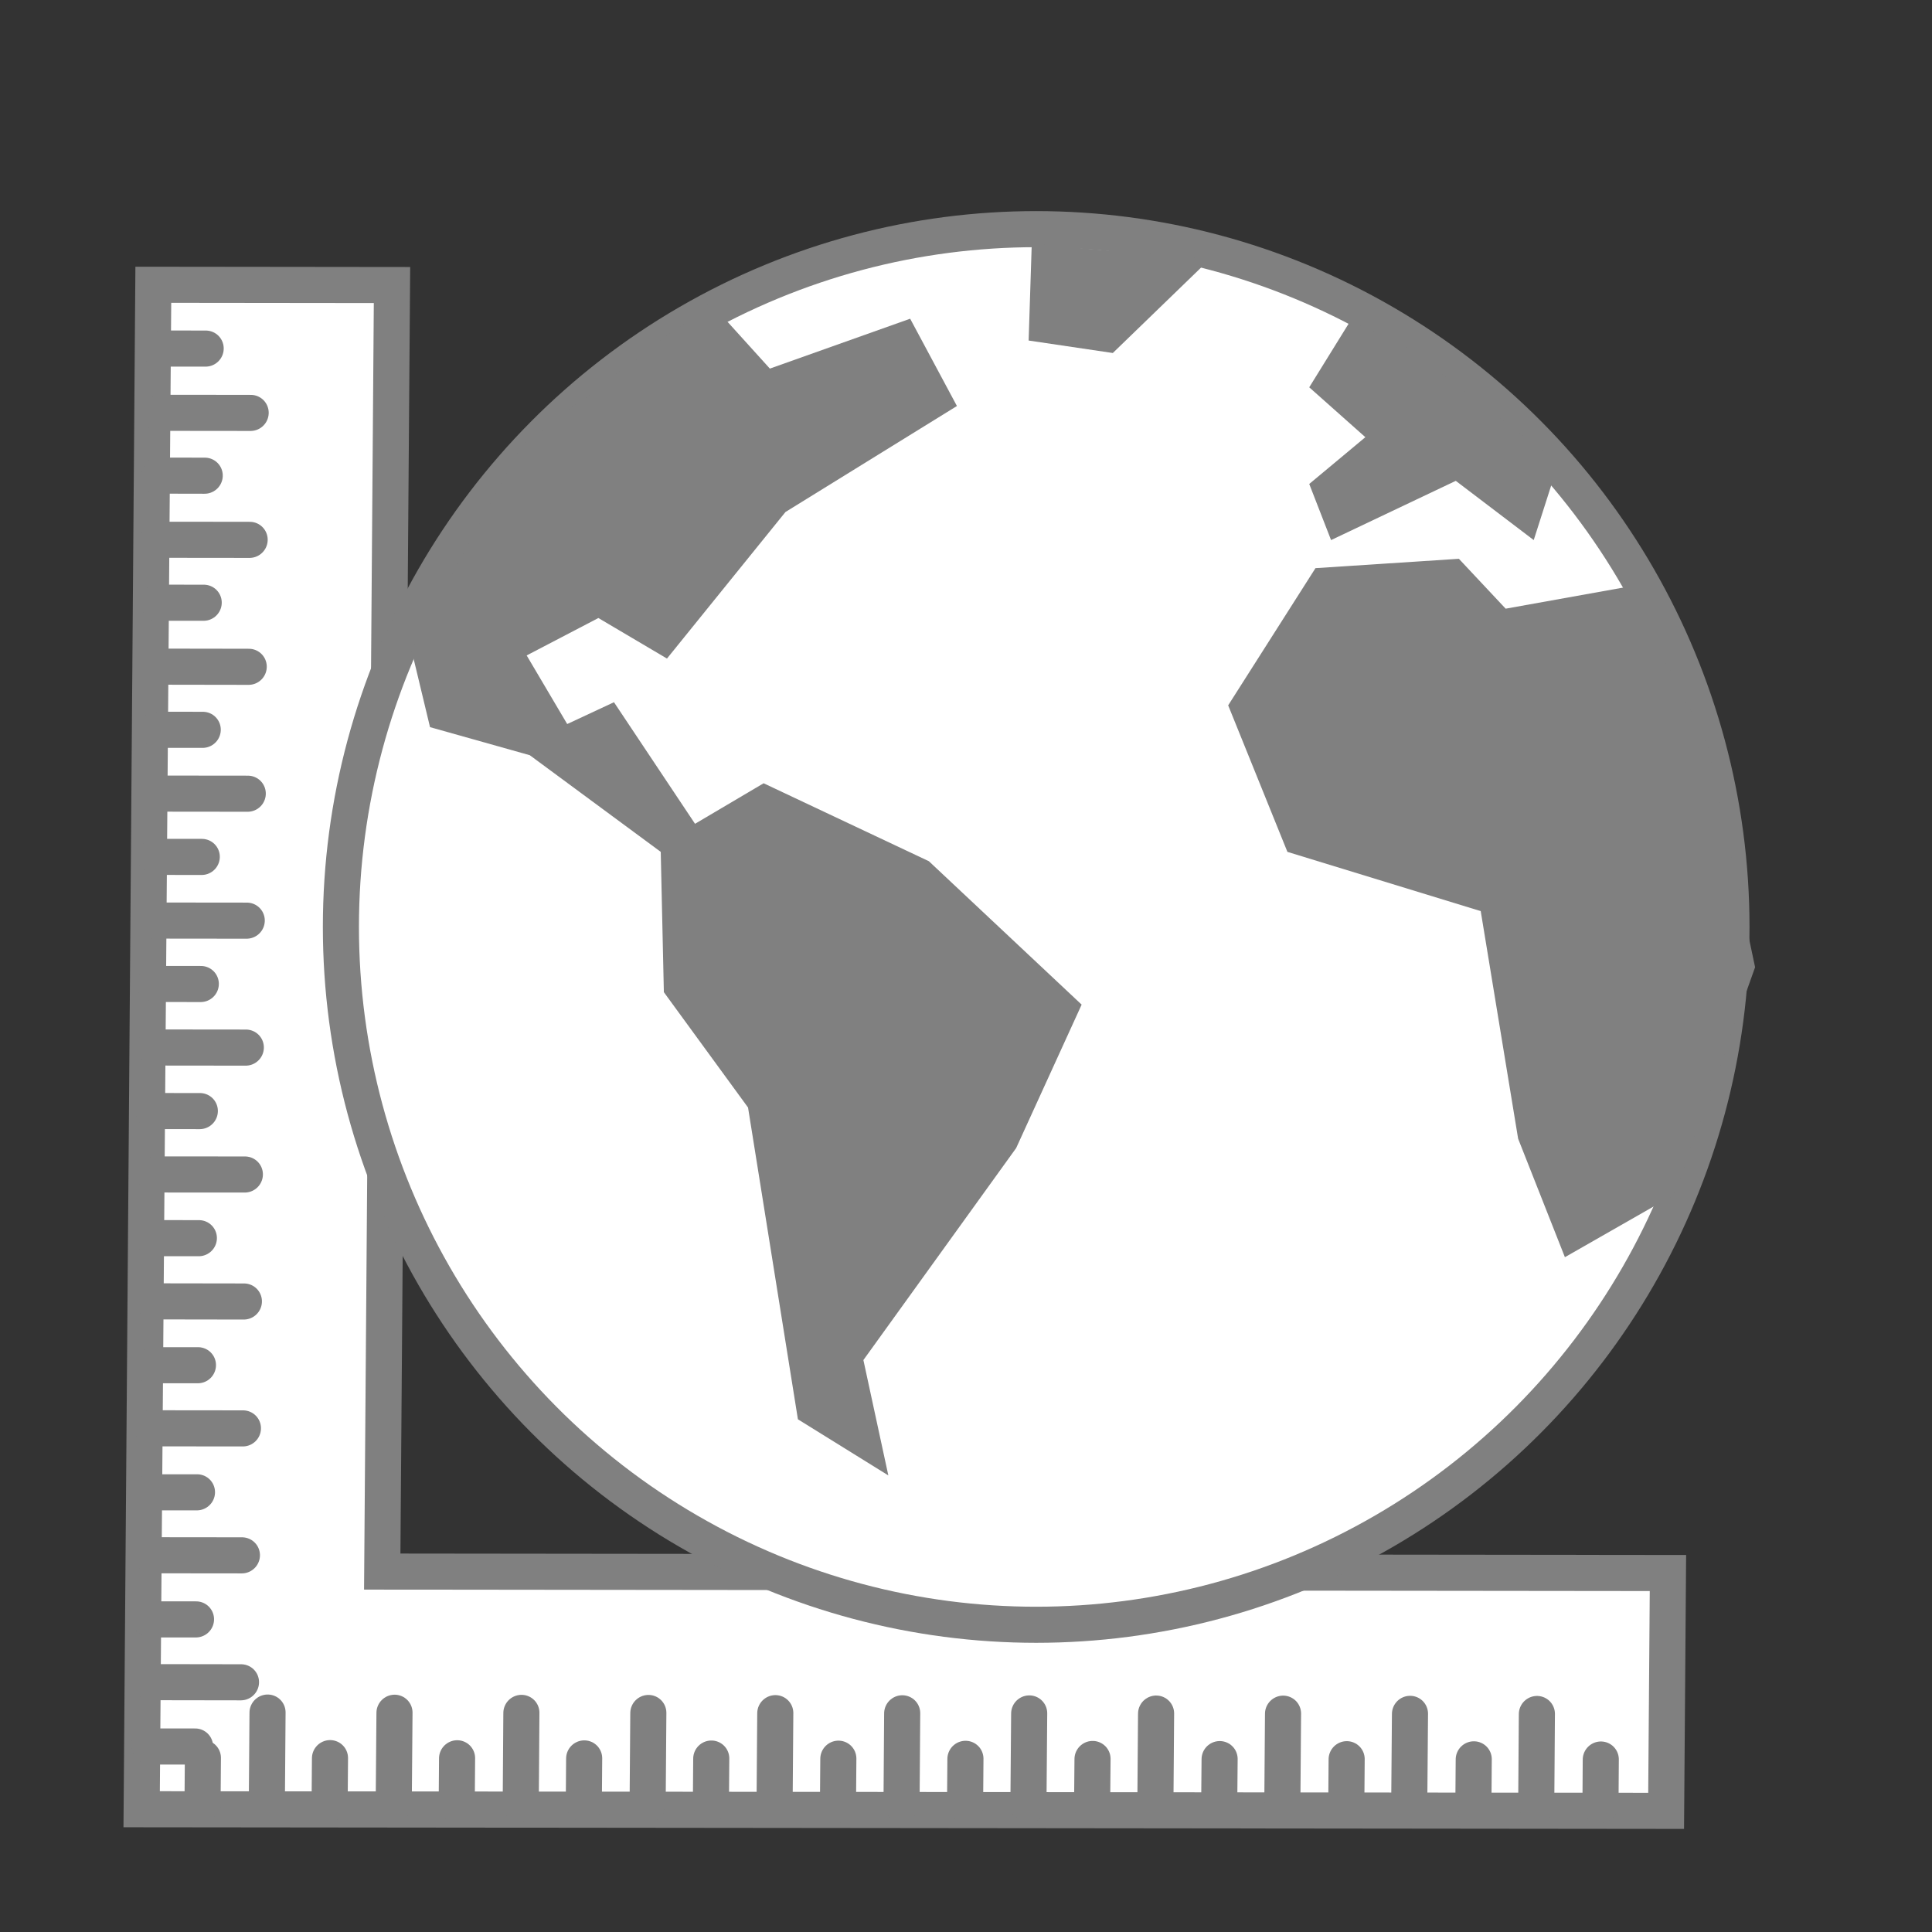 <?xml version="1.0" encoding="UTF-8" standalone="no"?>
<!-- Created with Inkscape (http://www.inkscape.org/) -->

<svg
   xmlns:dc="http://purl.org/dc/elements/1.1/"
   xmlns:cc="http://creativecommons.org/ns#"
   xmlns:rdf="http://www.w3.org/1999/02/22-rdf-syntax-ns#"
   xmlns:svg="http://www.w3.org/2000/svg"
   xmlns="http://www.w3.org/2000/svg"
   xmlns:sodipodi="http://sodipodi.sourceforge.net/DTD/sodipodi-0.dtd"
   xmlns:inkscape="http://www.inkscape.org/namespaces/inkscape"
   id="svg2"
   viewBox="0 0 190 190"
   version="1.0"
   inkscape:version="0.91+devel r"
   sodipodi:docname="browser.svg"
   width="190"
   height="190">
  <rect x="0" y="0" width="190" height="190" fill="#333333" stroke="none"/>
  <defs
     id="defs66">
    <linearGradient
       id="linearGradient3962">
      <stop
         style="stop-color:#d3e9ff;stop-opacity:1;"
         offset="0"
         id="stop3964" />
      <stop
         style="stop-color:#d3e9ff;stop-opacity:1;"
         offset="0.155"
         id="stop4134" />
      <stop
         style="stop-color:#4074ae;stop-opacity:1;"
         offset="0.75"
         id="stop4346" />
      <stop
         style="stop-color:#36486c;stop-opacity:1;"
         offset="1"
         id="stop3966" />
    </linearGradient>
    <linearGradient
       id="linearGradient4750">
      <stop
         style="stop-color:#ffffff;stop-opacity:1;"
         offset="0"
         id="stop4752" />
      <stop
         style="stop-color:#fefefe;stop-opacity:1;"
         offset="0.379"
         id="stop4758" />
      <stop
         style="stop-color:#1d1d1d;stop-opacity:1;"
         offset="1"
         id="stop4754" />
    </linearGradient>
  </defs>
  <sodipodi:namedview
     pagecolor="#ffffff"
     bordercolor="#666666"
     borderopacity="1"
     objecttolerance="10"
     gridtolerance="10"
     guidetolerance="10"
     inkscape:pageopacity="0"
     inkscape:pageshadow="2"
     inkscape:window-width="1855"
     inkscape:window-height="1056"
     id="namedview64"
     showgrid="false"
     fit-margin-top="0"
     fit-margin-left="0"
     fit-margin-right="0"
     fit-margin-bottom="0"
     inkscape:zoom="2"
     inkscape:cx="85.788729"
     inkscape:cy="121.10266"
     inkscape:window-x="65"
     inkscape:window-y="24"
     inkscape:window-maximized="1"
     inkscape:current-layer="svg2"
     inkscape:snap-global="false" />
  <g
     id="g13724"
     transform="matrix(0.456,0.46,-0.463,0.459,88.239,-123.753)"
     style="fill:none;stroke:#808080;stroke-width:5.462;stroke-linecap:round;stroke-linejoin:miter;stroke-miterlimit:4;stroke-dasharray:none;stroke-opacity:1">
    <g
       id="g13664"
       style="fill:none;stroke:#808080;stroke-width:5.462;stroke-linecap:round;stroke-linejoin:miter;stroke-miterlimit:4;stroke-dasharray:none;stroke-opacity:1">
      <path
         id="rect7985"
         style="fill:#ffffff;stroke:#808080;stroke-width:5.462;stroke-linecap:round;stroke-linejoin:miter;stroke-miterlimit:4;stroke-dasharray:none;stroke-opacity:1"
         d="M 86.867,243.57 112.41,218.03 250.09,355.7 387.68,218.12 413.13,243.57 250,406.71 Z"
         inkscape:connector-curvature="0"
         sodipodi:nodetypes="ccccccc" />
      <g
         id="g13616"
         style="fill:none;stroke:#808080;stroke-width:5.462;stroke-linecap:round;stroke-linejoin:miter;stroke-miterlimit:4;stroke-dasharray:none;stroke-opacity:1">
        <path
           id="rect9167"
           style="fill:none;stroke:#808080;stroke-width:5.462;stroke-linecap:round;stroke-linejoin:miter;stroke-miterlimit:4;stroke-dasharray:none;stroke-opacity:1"
           d="m 101.37,256.47 9.72,-9.72"
           inkscape:connector-curvature="0" />
        <path
           id="path9182"
           style="fill:none;stroke:#808080;stroke-width:5.462;stroke-linecap:round;stroke-linejoin:miter;stroke-miterlimit:4;stroke-dasharray:none;stroke-opacity:1"
           d="m 114.96,270.05 9.71,-9.71"
           inkscape:connector-curvature="0" />
        <path
           id="path9184"
           style="fill:none;stroke:#808080;stroke-width:5.462;stroke-linecap:round;stroke-linejoin:miter;stroke-miterlimit:4;stroke-dasharray:none;stroke-opacity:1"
           d="m 128.54,283.63 9.72,-9.71"
           inkscape:connector-curvature="0" />
        <path
           id="path9186"
           style="fill:none;stroke:#808080;stroke-width:5.462;stroke-linecap:round;stroke-linejoin:miter;stroke-miterlimit:4;stroke-dasharray:none;stroke-opacity:1"
           d="m 142.12,297.22 9.72,-9.72"
           inkscape:connector-curvature="0" />
        <path
           id="path9188"
           style="fill:none;stroke:#808080;stroke-width:5.462;stroke-linecap:round;stroke-linejoin:miter;stroke-miterlimit:4;stroke-dasharray:none;stroke-opacity:1"
           d="m 155.71,310.8 9.71,-9.71"
           inkscape:connector-curvature="0" />
        <path
           id="path9190"
           style="fill:none;stroke:#808080;stroke-width:5.462;stroke-linecap:round;stroke-linejoin:miter;stroke-miterlimit:4;stroke-dasharray:none;stroke-opacity:1"
           d="m 169.29,324.39 9.72,-9.72"
           inkscape:connector-curvature="0" />
        <path
           id="path9192"
           style="fill:none;stroke:#808080;stroke-width:5.462;stroke-linecap:round;stroke-linejoin:miter;stroke-miterlimit:4;stroke-dasharray:none;stroke-opacity:1"
           d="m 182.88,337.97 9.71,-9.72"
           inkscape:connector-curvature="0" />
        <path
           id="path9194"
           style="fill:none;stroke:#808080;stroke-width:5.462;stroke-linecap:round;stroke-linejoin:miter;stroke-miterlimit:4;stroke-dasharray:none;stroke-opacity:1"
           d="m 196.46,351.55 9.72,-9.71"
           inkscape:connector-curvature="0" />
        <path
           id="path9196"
           style="fill:none;stroke:#808080;stroke-width:5.462;stroke-linecap:round;stroke-linejoin:miter;stroke-miterlimit:4;stroke-dasharray:none;stroke-opacity:1"
           d="m 210.04,365.14 9.72,-9.72"
           inkscape:connector-curvature="0" />
        <path
           id="path9198"
           style="fill:none;stroke:#808080;stroke-width:5.462;stroke-linecap:round;stroke-linejoin:miter;stroke-miterlimit:4;stroke-dasharray:none;stroke-opacity:1"
           d="m 223.63,378.72 9.71,-9.71"
           inkscape:connector-curvature="0" />
        <path
           id="path9200"
           style="fill:none;stroke:#808080;stroke-width:5.462;stroke-linecap:round;stroke-linejoin:miter;stroke-miterlimit:4;stroke-dasharray:none;stroke-opacity:1"
           d="m 237.21,392.3 9.72,-9.71"
           inkscape:connector-curvature="0" />
        <path
           id="path9202"
           style="fill:none;stroke:#808080;stroke-width:5.462;stroke-linecap:round;stroke-linejoin:miter;stroke-miterlimit:4;stroke-dasharray:none;stroke-opacity:1"
           d="m 108.05,263.23 4.9,-4.89"
           inkscape:connector-curvature="0" />
        <path
           id="path9204"
           style="fill:none;stroke:#808080;stroke-width:5.462;stroke-linecap:round;stroke-linejoin:miter;stroke-miterlimit:4;stroke-dasharray:none;stroke-opacity:1"
           d="m 121.65,276.83 4.89,-4.89"
           inkscape:connector-curvature="0" />
        <path
           id="path9206"
           style="fill:none;stroke:#808080;stroke-width:5.462;stroke-linecap:round;stroke-linejoin:miter;stroke-miterlimit:4;stroke-dasharray:none;stroke-opacity:1"
           d="m 135.25,290.43 4.89,-4.89"
           inkscape:connector-curvature="0" />
        <path
           id="path9208"
           style="fill:none;stroke:#808080;stroke-width:5.462;stroke-linecap:round;stroke-linejoin:miter;stroke-miterlimit:4;stroke-dasharray:none;stroke-opacity:1"
           d="m 148.85,304.03 4.89,-4.89"
           inkscape:connector-curvature="0" />
        <path
           id="path9210"
           style="fill:none;stroke:#808080;stroke-width:5.462;stroke-linecap:round;stroke-linejoin:miter;stroke-miterlimit:4;stroke-dasharray:none;stroke-opacity:1"
           d="m 162.45,317.63 4.89,-4.89"
           inkscape:connector-curvature="0" />
        <path
           id="path9212"
           style="fill:none;stroke:#808080;stroke-width:5.462;stroke-linecap:round;stroke-linejoin:miter;stroke-miterlimit:4;stroke-dasharray:none;stroke-opacity:1"
           d="m 176.05,331.23 4.89,-4.89"
           inkscape:connector-curvature="0" />
        <path
           id="path9214"
           style="fill:none;stroke:#808080;stroke-width:5.462;stroke-linecap:round;stroke-linejoin:miter;stroke-miterlimit:4;stroke-dasharray:none;stroke-opacity:1"
           d="m 189.65,344.83 4.89,-4.89"
           inkscape:connector-curvature="0" />
        <path
           id="path9216"
           style="fill:none;stroke:#808080;stroke-width:5.462;stroke-linecap:round;stroke-linejoin:miter;stroke-miterlimit:4;stroke-dasharray:none;stroke-opacity:1"
           d="m 203.25,358.43 4.89,-4.9"
           inkscape:connector-curvature="0" />
        <path
           id="path9218"
           style="fill:none;stroke:#808080;stroke-width:5.462;stroke-linecap:round;stroke-linejoin:miter;stroke-miterlimit:4;stroke-dasharray:none;stroke-opacity:1"
           d="m 216.85,372.03 4.89,-4.9"
           inkscape:connector-curvature="0" />
        <path
           id="path9220"
           style="fill:none;stroke:#808080;stroke-width:5.462;stroke-linecap:round;stroke-linejoin:miter;stroke-miterlimit:4;stroke-dasharray:none;stroke-opacity:1"
           d="m 230.45,385.63 4.89,-4.9"
           inkscape:connector-curvature="0" />
        <path
           id="path9222"
           style="fill:none;stroke:#808080;stroke-width:5.462;stroke-linecap:round;stroke-linejoin:miter;stroke-miterlimit:4;stroke-dasharray:none;stroke-opacity:1"
           d="m 244.05,399.23 4.89,-4.9"
           inkscape:connector-curvature="0" />
        <path
           id="path9224"
           style="fill:none;stroke:#808080;stroke-width:5.462;stroke-linecap:round;stroke-linejoin:miter;stroke-miterlimit:4;stroke-dasharray:none;stroke-opacity:1"
           d="m 94.453,249.63 4.893,-4.89"
           inkscape:connector-curvature="0" />
        <path
           id="path9253"
           style="fill:none;stroke:#808080;stroke-width:5.462;stroke-linecap:round;stroke-linejoin:miter;stroke-miterlimit:4;stroke-dasharray:none;stroke-opacity:1"
           d="m 398.59,256.84 -9.72,-9.71"
           inkscape:connector-curvature="0" />
        <path
           id="path9255"
           style="fill:none;stroke:#808080;stroke-width:5.462;stroke-linecap:round;stroke-linejoin:miter;stroke-miterlimit:4;stroke-dasharray:none;stroke-opacity:1"
           d="m 385,270.43 -9.71,-9.72"
           inkscape:connector-curvature="0" />
        <path
           id="path9257"
           style="fill:none;stroke:#808080;stroke-width:5.462;stroke-linecap:round;stroke-linejoin:miter;stroke-miterlimit:4;stroke-dasharray:none;stroke-opacity:1"
           d="m 371.42,284.01 -9.72,-9.72"
           inkscape:connector-curvature="0" />
        <path
           id="path9259"
           style="fill:none;stroke:#808080;stroke-width:5.462;stroke-linecap:round;stroke-linejoin:miter;stroke-miterlimit:4;stroke-dasharray:none;stroke-opacity:1"
           d="m 357.83,297.59 -9.71,-9.71"
           inkscape:connector-curvature="0" />
        <path
           id="path9261"
           style="fill:none;stroke:#808080;stroke-width:5.462;stroke-linecap:round;stroke-linejoin:miter;stroke-miterlimit:4;stroke-dasharray:none;stroke-opacity:1"
           d="m 344.25,311.18 -9.71,-9.72"
           inkscape:connector-curvature="0" />
        <path
           id="path9263"
           style="fill:none;stroke:#808080;stroke-width:5.462;stroke-linecap:round;stroke-linejoin:miter;stroke-miterlimit:4;stroke-dasharray:none;stroke-opacity:1"
           d="m 330.67,324.76 -9.72,-9.71"
           inkscape:connector-curvature="0" />
        <path
           id="path9265"
           style="fill:none;stroke:#808080;stroke-width:5.462;stroke-linecap:round;stroke-linejoin:miter;stroke-miterlimit:4;stroke-dasharray:none;stroke-opacity:1"
           d="m 317.08,338.34 -9.71,-9.71"
           inkscape:connector-curvature="0" />
        <path
           id="path9267"
           style="fill:none;stroke:#808080;stroke-width:5.462;stroke-linecap:round;stroke-linejoin:miter;stroke-miterlimit:4;stroke-dasharray:none;stroke-opacity:1"
           d="m 303.5,351.93 -9.72,-9.72"
           inkscape:connector-curvature="0" />
        <path
           id="path9269"
           style="fill:none;stroke:#808080;stroke-width:5.462;stroke-linecap:round;stroke-linejoin:miter;stroke-miterlimit:4;stroke-dasharray:none;stroke-opacity:1"
           d="M 289.92,365.51 280.2,355.8"
           inkscape:connector-curvature="0" />
        <path
           id="path9271"
           style="fill:none;stroke:#808080;stroke-width:5.462;stroke-linecap:round;stroke-linejoin:miter;stroke-miterlimit:4;stroke-dasharray:none;stroke-opacity:1"
           d="m 276.33,379.1 -9.71,-9.72"
           inkscape:connector-curvature="0" />
        <path
           id="path9273"
           style="fill:none;stroke:#808080;stroke-width:5.462;stroke-linecap:round;stroke-linejoin:miter;stroke-miterlimit:4;stroke-dasharray:none;stroke-opacity:1"
           d="m 262.75,392.68 -9.72,-9.72"
           inkscape:connector-curvature="0" />
        <path
           id="path9275"
           style="fill:none;stroke:#808080;stroke-width:5.462;stroke-linecap:round;stroke-linejoin:miter;stroke-miterlimit:4;stroke-dasharray:none;stroke-opacity:1"
           d="m 391.91,263.61 -4.9,-4.9"
           inkscape:connector-curvature="0" />
        <path
           id="path9277"
           style="fill:none;stroke:#808080;stroke-width:5.462;stroke-linecap:round;stroke-linejoin:miter;stroke-miterlimit:4;stroke-dasharray:none;stroke-opacity:1"
           d="m 378.31,277.21 -4.9,-4.9"
           inkscape:connector-curvature="0" />
        <path
           id="path9279"
           style="fill:none;stroke:#808080;stroke-width:5.462;stroke-linecap:round;stroke-linejoin:miter;stroke-miterlimit:4;stroke-dasharray:none;stroke-opacity:1"
           d="m 364.71,290.81 -4.89,-4.9"
           inkscape:connector-curvature="0" />
        <path
           id="path9281"
           style="fill:none;stroke:#808080;stroke-width:5.462;stroke-linecap:round;stroke-linejoin:miter;stroke-miterlimit:4;stroke-dasharray:none;stroke-opacity:1"
           d="m 351.11,304.41 -4.89,-4.9"
           inkscape:connector-curvature="0" />
        <path
           id="path9283"
           style="fill:none;stroke:#808080;stroke-width:5.462;stroke-linecap:round;stroke-linejoin:miter;stroke-miterlimit:4;stroke-dasharray:none;stroke-opacity:1"
           d="m 337.51,318 -4.89,-4.89"
           inkscape:connector-curvature="0" />
        <path
           id="path9285"
           style="fill:none;stroke:#808080;stroke-width:5.462;stroke-linecap:round;stroke-linejoin:miter;stroke-miterlimit:4;stroke-dasharray:none;stroke-opacity:1"
           d="m 323.91,331.6 -4.89,-4.89"
           inkscape:connector-curvature="0" />
        <path
           id="path9287"
           style="fill:none;stroke:#808080;stroke-width:5.462;stroke-linecap:round;stroke-linejoin:miter;stroke-miterlimit:4;stroke-dasharray:none;stroke-opacity:1"
           d="m 310.31,345.2 -4.89,-4.89"
           inkscape:connector-curvature="0" />
        <path
           id="path9289"
           style="fill:none;stroke:#808080;stroke-width:5.462;stroke-linecap:round;stroke-linejoin:miter;stroke-miterlimit:4;stroke-dasharray:none;stroke-opacity:1"
           d="m 296.71,358.8 -4.89,-4.89"
           inkscape:connector-curvature="0" />
        <path
           id="path9291"
           style="fill:none;stroke:#808080;stroke-width:5.462;stroke-linecap:round;stroke-linejoin:miter;stroke-miterlimit:4;stroke-dasharray:none;stroke-opacity:1"
           d="m 283.11,372.4 -4.89,-4.89"
           inkscape:connector-curvature="0" />
        <path
           id="path9293"
           style="fill:none;stroke:#808080;stroke-width:5.462;stroke-linecap:round;stroke-linejoin:miter;stroke-miterlimit:4;stroke-dasharray:none;stroke-opacity:1"
           d="m 269.51,386 -4.89,-4.89"
           inkscape:connector-curvature="0" />
        <path
           id="path9295"
           style="fill:none;stroke:#808080;stroke-width:5.462;stroke-linecap:round;stroke-linejoin:miter;stroke-miterlimit:4;stroke-dasharray:none;stroke-opacity:1"
           d="m 255.91,399.6 -4.89,-4.89"
           inkscape:connector-curvature="0" />
        <path
           id="path9297"
           style="fill:none;stroke:#808080;stroke-width:5.462;stroke-linecap:round;stroke-linejoin:miter;stroke-miterlimit:4;stroke-dasharray:none;stroke-opacity:1"
           d="m 405.51,250.01 -4.9,-4.89"
           inkscape:connector-curvature="0" />
      </g>
    </g>
    <g
       id="g13718"
       style="fill:none;stroke:#808080;stroke-width:5.462;stroke-linecap:round;stroke-linejoin:miter;stroke-miterlimit:4;stroke-dasharray:none;stroke-opacity:1" />
  </g>
  <g
     id="g2897"
     transform="matrix(1.047,0,0,1.047,-9.282,-4.593)">
    <rect
       transform="rotate(90)"
       y="-185"
       x="12.5"
       height="158"
       width="158"
       id="rect4782"
       style="color:#000000;display:inline;overflow:visible;visibility:visible;fill:none;stroke:none;stroke-width:6.582;marker:none;enable-background:accumulate" />
    <path
       id="path4157"
       d="m 146.153,134.099 c 0.026,0.035 0.067,0.058 0.093,0.093 0.033,0.042 0.05,0.094 0.084,0.135 z"
       style="font-style:normal;font-variant:normal;font-weight:normal;font-stretch:normal;font-size:15px;line-height:125%;font-family:Ubuntu;-inkscape-font-specification:Ubuntu;text-align:center;letter-spacing:0px;word-spacing:0px;writing-mode:lr-tb;text-anchor:middle;display:inline;fill:#808080;fill-opacity:1;stroke:none;stroke-width:1.646"
       inkscape:connector-curvature="0" />
    <path
       id="path4344"
       d="m 65.777,134.121 -0.177,0.228 c 0.033,-0.041 0.051,-0.094 0.084,-0.135 0.027,-0.035 0.067,-0.058 0.093,-0.093 z"
       style="font-style:normal;font-variant:normal;font-weight:normal;font-stretch:normal;font-size:15px;line-height:125%;font-family:Ubuntu;-inkscape-font-specification:Ubuntu;text-align:center;letter-spacing:0px;word-spacing:0px;writing-mode:lr-tb;text-anchor:middle;display:inline;fill:#808080;fill-opacity:1;stroke:none;stroke-width:1.646"
       inkscape:connector-curvature="0" />
    <ellipse
       cy="91.455"
       cx="106.193"
       id="path2878"
       style="color:#000000;clip-rule:nonzero;display:inline;overflow:visible;visibility:visible;opacity:1;isolation:auto;mix-blend-mode:normal;color-interpolation:sRGB;color-interpolation-filters:linearRGB;solid-color:#000000;solid-opacity:1;fill:#ffffff;fill-opacity:1;fill-rule:nonzero;stroke:#808080;stroke-width:3.389;stroke-linecap:round;stroke-linejoin:miter;stroke-miterlimit:4;stroke-dasharray:none;stroke-dashoffset:0;stroke-opacity:1;marker:none;paint-order:normal;color-rendering:auto;image-rendering:auto;shape-rendering:auto;text-rendering:auto;enable-background:accumulate;font-variant-east_asian:normal"
       rx="65.307"
       ry="65.545" />
    <path
       inkscape:connector-curvature="0"
       id="path4176-0"
       d="m 75.614,32.859 5.564,6.15 13.178,-4.686 4.393,8.2 -16.107,9.957 -11.128,13.764 -6.443,-3.807 -6.736,3.514 3.807,6.443 4.393,-2.05 7.614,11.421 6.443,-3.807 15.521,7.321 14.35,13.471 -6.15,13.471 -14.35,19.914 2.343,10.836 -8.493,-5.271 L 79.128,108.415 71.221,97.58 70.928,84.401 58.628,75.323 49.257,72.687 47.5,65.366 57.75,46.33 Z"
       style="color:#000000;display:inline;overflow:visible;visibility:visible;opacity:1;fill:#808080;fill-opacity:1;fill-rule:nonzero;stroke:none;stroke-width:6.583;stroke-linecap:butt;stroke-linejoin:miter;stroke-miterlimit:4;stroke-dasharray:none;stroke-dashoffset:0;stroke-opacity:1;marker:none;enable-background:accumulate" />
    <path
       inkscape:connector-curvature="0"
       id="path4178"
       d="m 105.777,27.295 -0.293,9.078 7.907,1.171 9.078,-8.786 z"
       style="color:#000000;display:inline;overflow:visible;visibility:visible;opacity:1;fill:#808080;fill-opacity:1;fill-rule:nonzero;stroke:none;stroke-width:6.583;stroke-linecap:butt;stroke-linejoin:miter;stroke-miterlimit:4;stroke-dasharray:none;stroke-dashoffset:0;stroke-opacity:1;marker:none;enable-background:accumulate" />
    <path
       inkscape:connector-curvature="0"
       id="path4180"
       d="m 135.648,34.616 -3.807,6.15 5.271,4.686 -5.271,4.393 2.05,5.271 11.714,-5.564 7.321,5.564 2.343,-7.321 -14.643,-11.128 z"
       style="color:#000000;display:inline;overflow:visible;visibility:visible;opacity:1;fill:#808080;fill-opacity:1;fill-rule:nonzero;stroke:none;stroke-width:6.583;stroke-linecap:butt;stroke-linejoin:miter;stroke-miterlimit:4;stroke-dasharray:none;stroke-dashoffset:0;stroke-opacity:1;marker:none;enable-background:accumulate" />
    <path
       inkscape:connector-curvature="0"
       id="path4182"
       d="m 161.712,59.509 -11.421,2.05 -4.393,-4.686 -13.471,0.879 -8.2,12.886 5.564,13.764 18.157,5.564 3.514,21.378 4.393,11.128 10.25,-5.857 7.614,-21.378 -4.393,-20.793 z"
       style="color:#000000;display:inline;overflow:visible;visibility:visible;opacity:1;fill:#808080;fill-opacity:1;fill-rule:nonzero;stroke:none;stroke-width:6.583;stroke-linecap:butt;stroke-linejoin:miter;stroke-miterlimit:4;stroke-dasharray:none;stroke-dashoffset:0;stroke-opacity:1;marker:none;enable-background:accumulate" />
  </g>
</svg>
